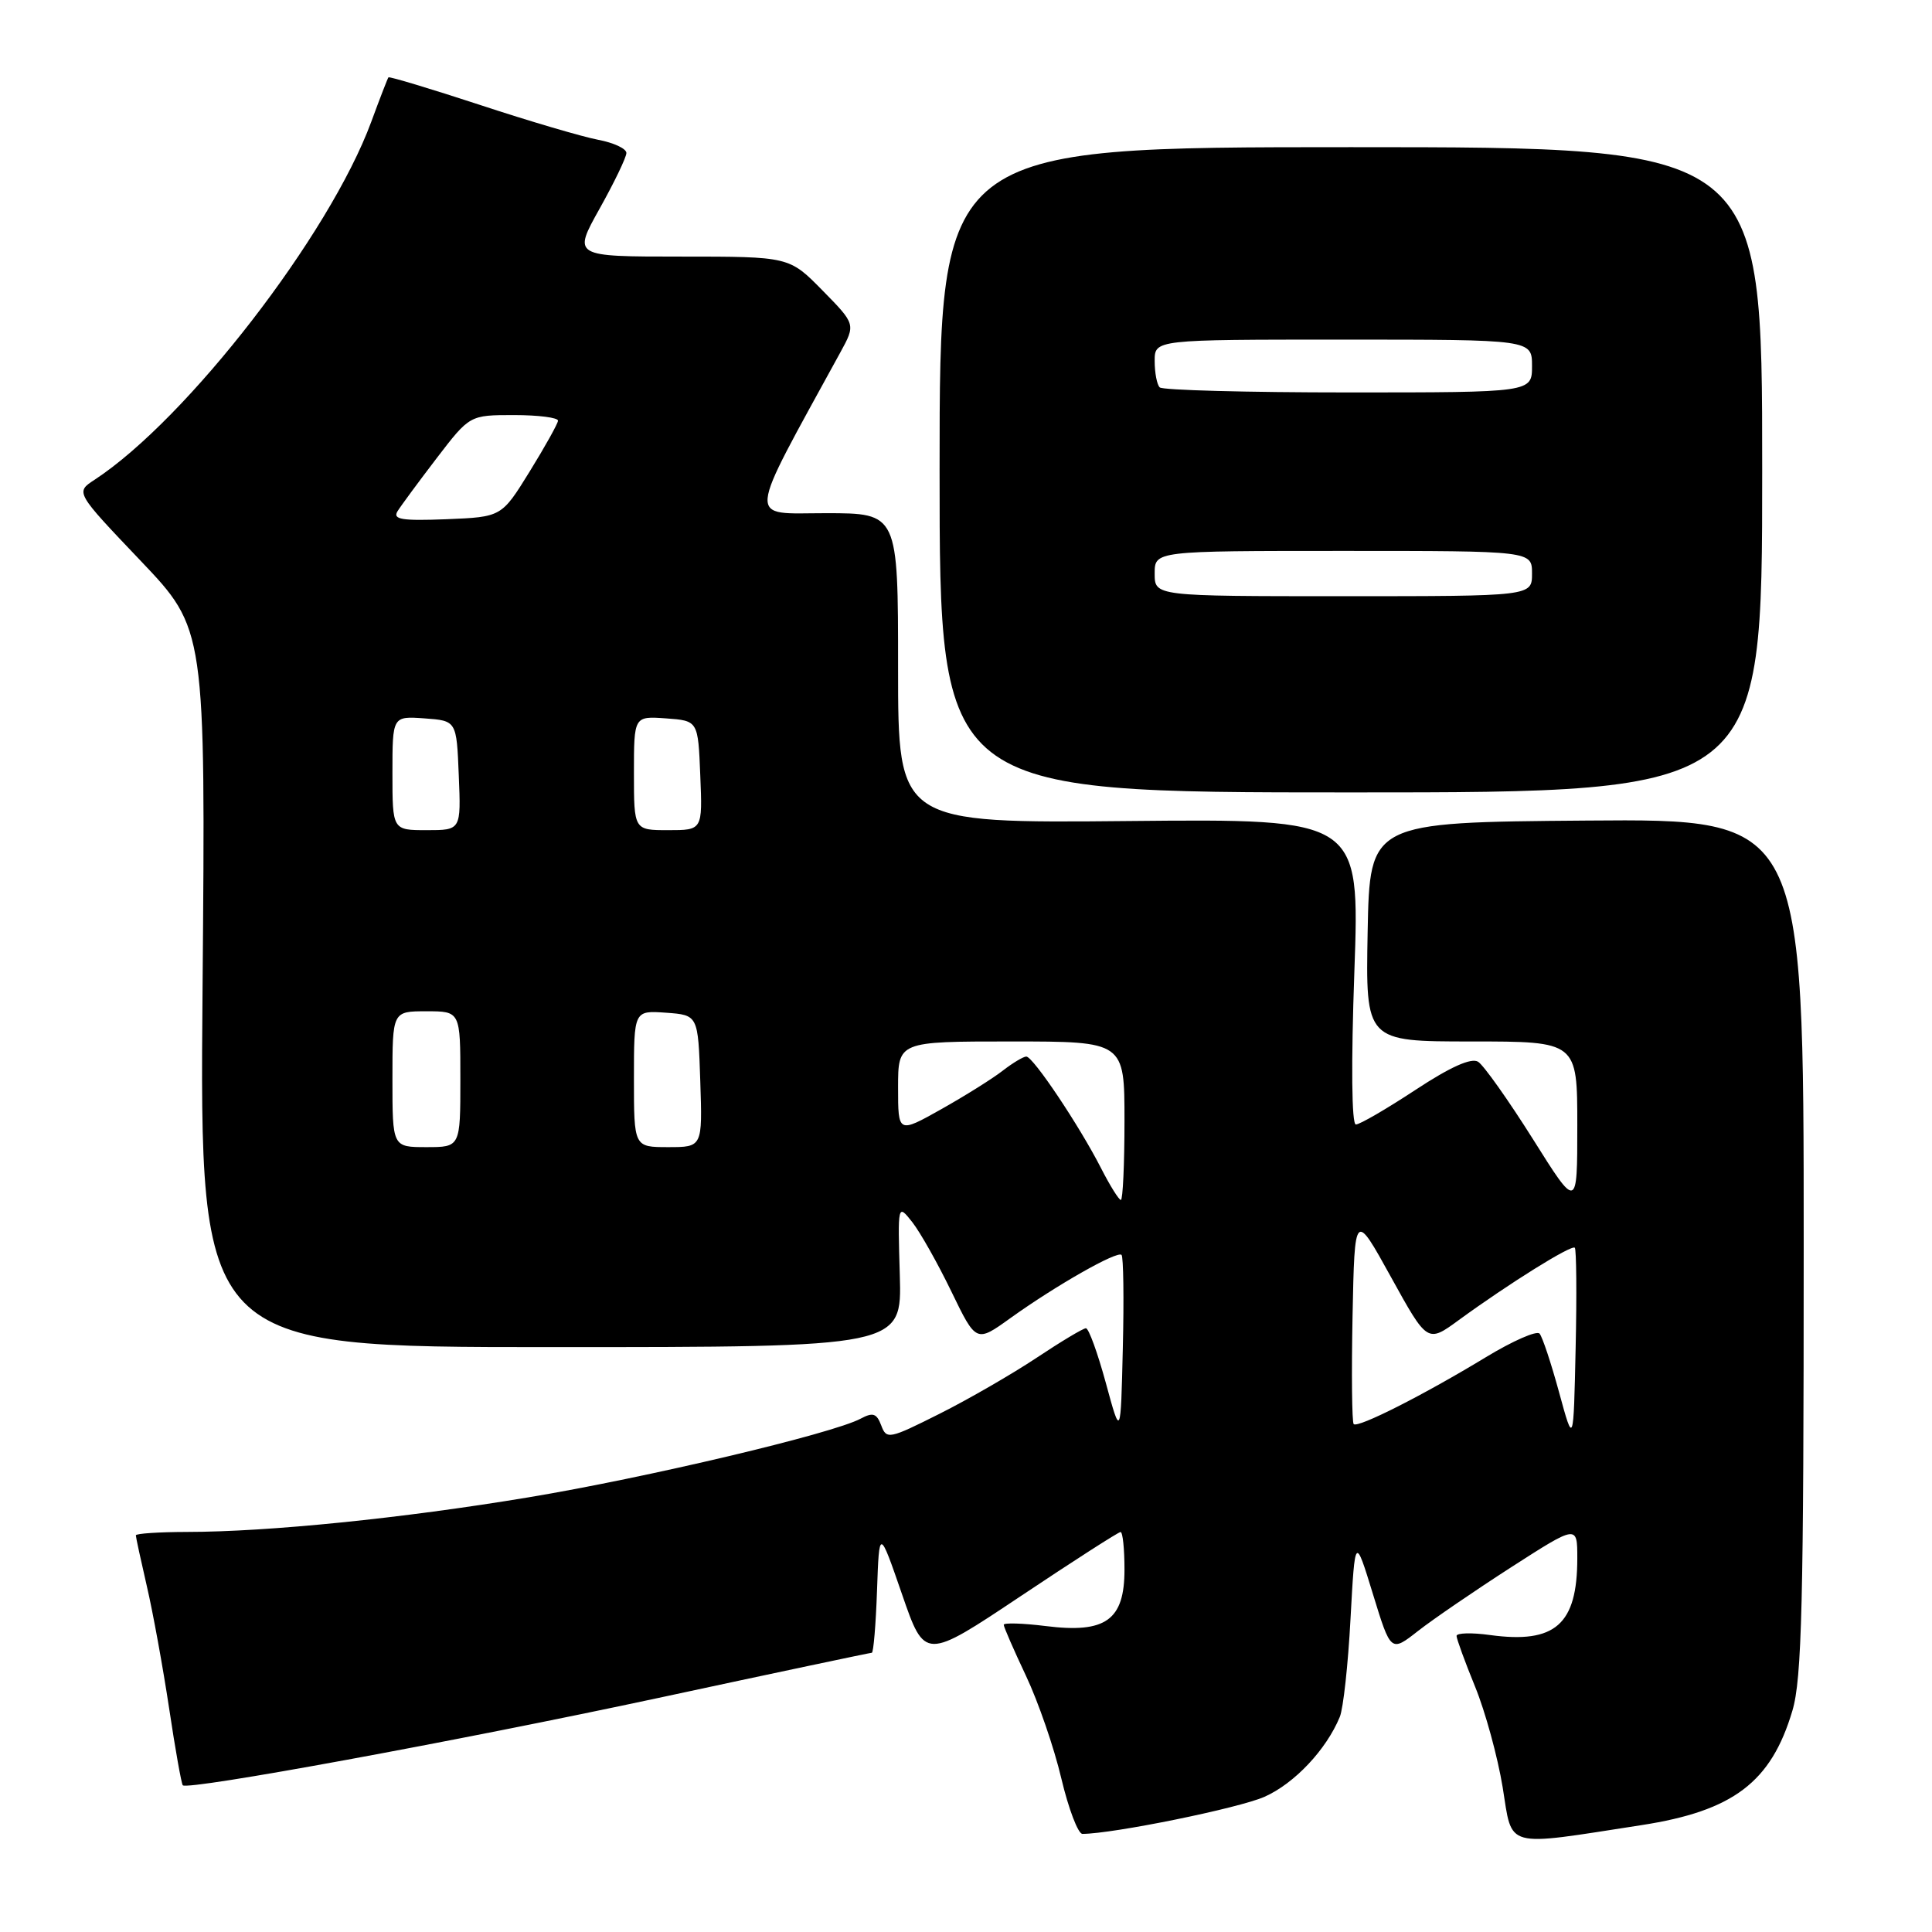 <?xml version="1.0" encoding="UTF-8" standalone="no"?>
<!DOCTYPE svg PUBLIC "-//W3C//DTD SVG 1.1//EN" "http://www.w3.org/Graphics/SVG/1.1/DTD/svg11.dtd" >
<svg xmlns="http://www.w3.org/2000/svg" xmlns:xlink="http://www.w3.org/1999/xlink" version="1.1" viewBox="0 0 256 256">
 <g >
 <path fill="currentColor"
d=" M 217.50 241.84 C 229.66 239.96 234.69 236.15 237.50 226.68 C 238.76 222.46 239.00 212.40 239.00 165.07 C 239.00 108.50 239.00 108.50 210.25 108.73 C 181.50 108.96 181.50 108.96 181.22 123.48 C 180.95 138.00 180.95 138.00 194.97 138.00 C 209.00 138.00 209.00 138.00 209.00 149.15 C 209.00 160.30 209.00 160.30 203.11 150.92 C 199.86 145.76 196.60 141.16 195.86 140.69 C 194.95 140.13 192.20 141.36 187.55 144.42 C 183.72 146.94 180.18 149.00 179.66 149.00 C 179.10 149.00 179.02 141.07 179.46 128.75 C 180.18 108.50 180.18 108.50 149.59 108.79 C 119.00 109.08 119.00 109.08 119.00 88.54 C 119.00 68.00 119.00 68.00 109.42 68.00 C 98.91 68.00 98.75 69.72 111.33 46.73 C 113.39 42.97 113.39 42.97 108.98 38.48 C 104.58 34.00 104.58 34.00 90.24 34.00 C 75.90 34.00 75.90 34.00 79.45 27.65 C 81.40 24.16 83.00 20.84 83.00 20.27 C 83.00 19.69 81.31 18.91 79.25 18.52 C 77.19 18.13 70.14 16.06 63.59 13.90 C 57.03 11.75 51.58 10.11 51.47 10.25 C 51.36 10.39 50.33 13.04 49.19 16.15 C 43.66 31.13 24.79 55.54 12.52 63.58 C 9.99 65.23 9.99 65.23 18.62 74.29 C 27.24 83.35 27.24 83.35 26.84 130.93 C 26.44 178.50 26.44 178.50 72.97 178.50 C 119.50 178.50 119.50 178.50 119.23 169.00 C 118.95 159.50 118.95 159.50 120.88 161.94 C 121.94 163.29 124.27 167.43 126.07 171.15 C 129.35 177.92 129.35 177.92 133.92 174.63 C 139.95 170.31 148.04 165.71 148.61 166.28 C 148.86 166.53 148.94 172.08 148.78 178.62 C 148.50 190.50 148.50 190.50 146.53 183.25 C 145.44 179.26 144.26 176.00 143.89 176.00 C 143.53 176.00 140.59 177.76 137.36 179.91 C 134.14 182.05 128.35 185.40 124.50 187.33 C 117.81 190.69 117.47 190.76 116.77 188.88 C 116.16 187.27 115.67 187.11 114.04 187.98 C 110.34 189.96 85.61 195.82 70.00 198.41 C 53.34 201.18 35.61 202.98 24.75 202.99 C 21.04 203.00 18.00 203.20 18.00 203.44 C 18.00 203.68 18.66 206.72 19.46 210.19 C 20.27 213.66 21.59 220.94 22.41 226.36 C 23.22 231.78 24.04 236.37 24.22 236.56 C 24.92 237.25 60.49 230.72 87.31 224.97 C 102.61 221.68 115.30 219.00 115.52 219.00 C 115.74 219.00 116.05 215.29 116.21 210.75 C 116.50 202.50 116.50 202.50 119.52 211.24 C 122.54 219.98 122.54 219.98 135.26 211.49 C 142.25 206.82 148.20 203.00 148.48 203.00 C 148.77 203.00 149.00 205.24 149.00 207.98 C 149.00 214.68 146.52 216.46 138.56 215.46 C 135.50 215.08 133.00 215.01 133.00 215.29 C 133.00 215.58 134.33 218.63 135.95 222.06 C 137.57 225.49 139.68 231.60 140.63 235.65 C 141.59 239.69 142.85 243.00 143.43 243.00 C 147.52 242.98 164.12 239.60 167.54 238.09 C 171.51 236.33 175.73 231.86 177.53 227.50 C 177.99 226.40 178.63 220.55 178.95 214.50 C 179.55 203.50 179.55 203.50 181.92 211.22 C 184.29 218.94 184.29 218.94 187.90 216.11 C 189.88 214.56 195.44 210.76 200.25 207.66 C 209.00 202.04 209.00 202.04 209.00 206.48 C 209.00 215.26 206.08 217.83 197.43 216.65 C 194.99 216.31 193.00 216.37 193.00 216.77 C 193.01 217.17 194.11 220.20 195.46 223.50 C 196.81 226.80 198.45 232.80 199.11 236.82 C 200.44 245.04 199.12 244.68 217.50 241.84 Z  M 233.50 62.25 C 233.50 19.50 233.50 19.50 179.00 19.50 C 124.50 19.50 124.50 19.50 124.50 62.25 C 124.50 105.00 124.50 105.00 179.00 105.00 C 233.50 105.00 233.50 105.00 233.50 62.25 Z  M 206.59 184.50 C 205.54 180.65 204.38 177.15 204.00 176.71 C 203.63 176.28 200.44 177.68 196.91 179.82 C 188.68 184.82 179.92 189.26 179.37 188.70 C 179.14 188.47 179.07 182.03 179.22 174.39 C 179.50 160.50 179.50 160.50 184.32 169.23 C 189.14 177.96 189.14 177.96 193.32 174.90 C 199.92 170.09 208.23 164.90 208.67 165.33 C 208.88 165.55 208.94 171.53 208.78 178.61 C 208.50 191.50 208.50 191.50 206.59 184.50 Z  M 145.90 154.80 C 143.02 149.16 136.89 140.00 135.99 140.00 C 135.60 140.00 134.20 140.84 132.88 141.86 C 131.57 142.89 127.91 145.18 124.75 146.96 C 119.00 150.19 119.00 150.19 119.00 144.10 C 119.00 138.00 119.00 138.00 134.00 138.00 C 149.00 138.00 149.00 138.00 149.00 148.50 C 149.00 154.28 148.78 159.00 148.52 159.00 C 148.26 159.00 147.08 157.11 145.90 154.80 Z  M 52.00 143.00 C 52.00 134.00 52.00 134.00 56.50 134.00 C 61.00 134.00 61.00 134.00 61.00 143.00 C 61.00 152.00 61.00 152.00 56.50 152.00 C 52.00 152.00 52.00 152.00 52.00 143.00 Z  M 84.00 142.94 C 84.00 133.89 84.00 133.89 88.25 134.19 C 92.50 134.50 92.50 134.50 92.79 143.25 C 93.08 152.00 93.08 152.00 88.54 152.00 C 84.00 152.00 84.00 152.00 84.00 142.94 Z  M 52.00 102.44 C 52.00 94.89 52.00 94.89 56.25 95.19 C 60.50 95.50 60.50 95.50 60.79 102.75 C 61.09 110.00 61.09 110.00 56.54 110.00 C 52.00 110.00 52.00 110.00 52.00 102.44 Z  M 84.00 102.44 C 84.00 94.89 84.00 94.89 88.25 95.19 C 92.50 95.50 92.50 95.50 92.79 102.75 C 93.09 110.00 93.09 110.00 88.54 110.00 C 84.00 110.00 84.00 110.00 84.00 102.44 Z  M 52.67 67.75 C 53.13 67.01 55.47 63.84 57.87 60.70 C 62.24 55.00 62.24 55.00 68.12 55.00 C 71.35 55.00 73.97 55.34 73.94 55.75 C 73.90 56.16 72.21 59.20 70.17 62.50 C 66.46 68.50 66.46 68.50 59.15 68.80 C 53.25 69.03 52.01 68.83 52.67 67.75 Z  M 153.00 76.00 C 153.00 73.00 153.00 73.00 178.00 73.00 C 203.00 73.00 203.00 73.00 203.00 76.00 C 203.00 79.00 203.00 79.00 178.00 79.00 C 153.00 79.00 153.00 79.00 153.00 76.00 Z  M 153.67 51.33 C 153.30 50.97 153.00 49.39 153.00 47.83 C 153.00 45.00 153.00 45.00 178.00 45.00 C 203.00 45.00 203.00 45.00 203.00 48.50 C 203.00 52.00 203.00 52.00 178.67 52.00 C 165.28 52.00 154.03 51.70 153.67 51.33 Z "/>
</g>
</svg>